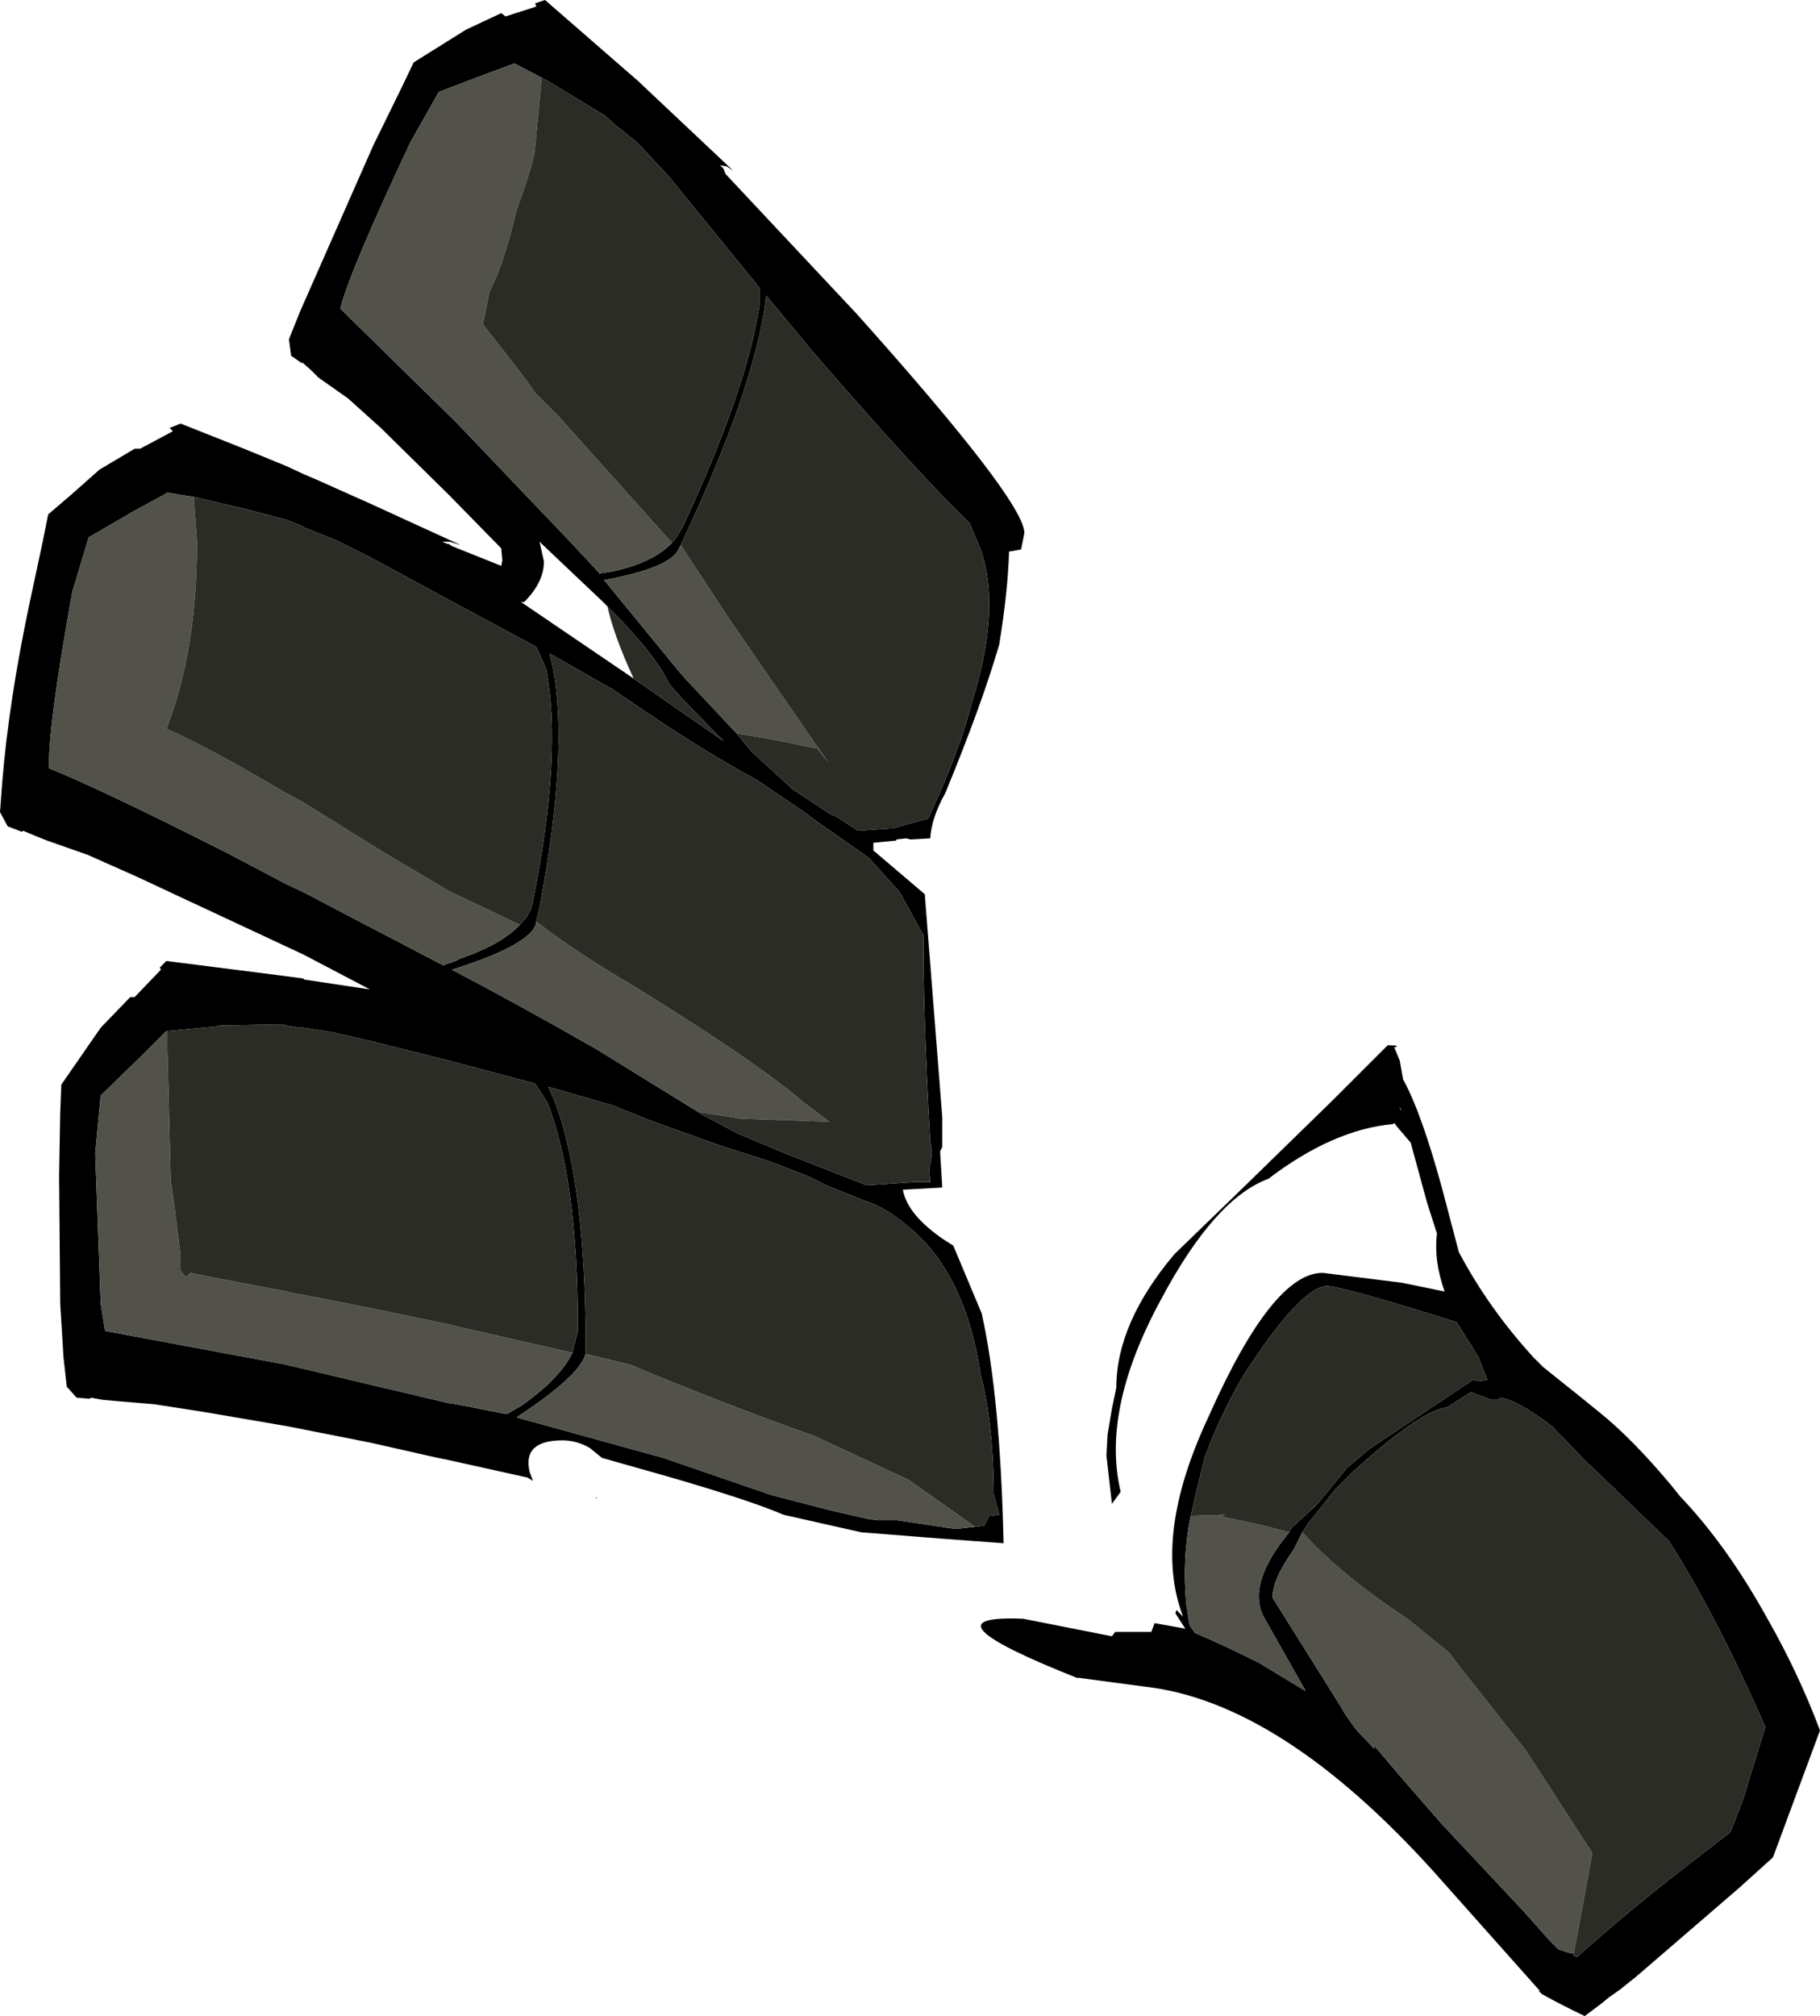 <?xml version="1.0" encoding="UTF-8" standalone="no"?>
<svg
   xmlns:dc="http://purl.org/dc/elements/1.1/"
   xmlns:cc="http://creativecommons.org/ns#"
   xmlns:rdf="http://www.w3.org/1999/02/22-rdf-syntax-ns#"
   xmlns:svg="http://www.w3.org/2000/svg"
   xmlns="http://www.w3.org/2000/svg"
   xmlns:sodipodi="http://sodipodi.sourceforge.net/DTD/sodipodi-0.dtd"
   xmlns:inkscape="http://www.inkscape.org/namespaces/inkscape"
   height="9210.0px"
   width="8315.0px"
   version="1.1"
   id="svg46"
   sodipodi:docname="1194.svg"
   inkscape:version="1.0.2-2 (e86c870879, 2021-01-15)">
  <sodipodi:namedview
     pagecolor="#ffffff"
     bordercolor="#666666"
     borderopacity="1"
     objecttolerance="10"
     gridtolerance="10"
     guidetolerance="10"
     inkscape:pageopacity="0"
     inkscape:pageshadow="2"
     inkscape:window-width="1920"
     inkscape:window-height="1017"
     id="namedview48"
     showgrid="false"
     inkscape:zoom="0.092290988"
     inkscape:cx="4157.5"
     inkscape:cy="4605"
     inkscape:window-x="-8"
     inkscape:window-y="-8"
     inkscape:window-maximized="1"
     inkscape:current-layer="svg46" />
  <path
     d="m 6395,5060 v 5 l 10,10 -10,-15 m 0,-215 15,85 q 85,155 180,505 l 75,285 q 135,255 340,480 l 45,45 150,120 105,85 q 150,120 330,335 l 40,50 q 215,225 400,560 140,245 240,510 l -215,580 -155,140 -470,405 -75,60 -50,35 -30,25 -80,60 q -105,-50 -195,-100 l -10,-10 h -5 l 5,-5 -485,-545 Q 5850,7775 5230,7705 l -300,-40 h -10 q -730,-290 -245,-270 l 405,80 15,-20 h 165 l 15,-40 140,25 -45,-70 5,-15 30,30 q -140,-365 115,-910 295,-665 525,-660 l 360,45 195,40 q -50,-140 -35,-265 l -45,-140 -75,-275 -60,-70 -15,-20 -5,5 q -275,25 -570,250 -245,90 -490,550 -275,505 -185,880 l -40,55 -25,-220 5,-95 20,-120 20,-95 q 0,-295 265,-610 l 315,-305 405,-395 255,-255 q 65,0 30,10 l 25,60 m -505,2155 10,-20 115,-105 25,-30 115,-140 100,-85 480,-320 5,10 55,-5 -40,-105 -100,-160 q -510,-160 -590,-165 -120,0 -385,410 -105,180 -175,370 l -20,80 -45,190 q -40,195 -20,405 l 15,95 25,35 q 120,50 290,135 l 215,130 -195,-345 q -70,-150 120,-380 m 1300,1925 v 10 l 15,5 q 195,-175 435,-365 l 265,-205 20,-50 35,-90 10,-30 95,-310 q -220,-505 -440,-850 l -390,-375 -145,-150 q -165,-125 -240,-130 l -5,10 h -30 l -95,-35 -110,70 q -115,10 -425,290 l -85,85 -120,150 -30,45 -40,80 q -100,140 -95,220 l 310,495 20,35 50,70 85,90 -5,-20 110,130 200,230 375,400 120,135 40,40 45,15 25,5 M 2475,355 l -125,-65 -135,50 -210,80 -130,230 q -280,595 -320,760 l 530,520 520,545 135,145 60,-10 q 185,-40 270,-130 l 20,-25 25,-40 5,-10 q 290,-620 350,-1010 v -80 l -415,-510 -145,-155 -100,-80 -50,-45 -10,-5 -230,-140 -45,-25 m -770,310 130,-265 55,-115 240,-150 160,-75 20,15 140,-45 -5,-15 45,-15 425,370 435,410 -30,-20 -30,-5 15,15 10,25 600,640 q 765,855 765,1000 l -15,75 -55,10 q -5,180 -45,425 -80,275 -245,675 l -5,10 q -60,110 -65,200 l -90,5 -20,-5 -45,5 v 5 l -105,10 v 35 l 235,200 80,1020 v 135 l -10,20 10,165 -180,10 q 20,115 190,230 l 40,25 130,310 q 85,380 100,1050 l -270,-20 -380,-30 -355,-80 q -150,-65 -530,-175 l -300,-85 -55,-45 q -60,-35 -125,-35 -185,0 -150,145 l 15,40 -25,-15 -360,-80 -50,-10 -310,-70 -380,-75 -380,-65 -225,-35 -180,-15 -55,-5 -55,-10 -5,5 -60,-5 -45,-50 -15,-135 -15,-245 -5,-585 5,-285 5,-130 180,-260 135,-140 h 20 l 120,-125 -5,-10 30,-30 550,70 75,10 5,5 300,45 -305,-160 -75,-35 -685,-320 -225,-100 -185,-65 -50,-20 -60,-25 -5,5 -65,-25 -35,-65 10,-135 q 30,-370 125,-820 l 60,-280 25,-125 105,-90 130,-115 160,-95 h 25 l 150,-80 -15,-15 50,-20 290,115 195,80 75,35 70,30 145,65 90,40 360,165 55,25 -50,-15 h -5 -30 l 25,10 h 5 l 15,10 225,90 5,-25 -5,-55 -240,-245 -310,-305 -150,-135 -135,-95 -35,-35 -40,-35 v 5 l -50,-35 -10,-75 50,-125 335,-760 m -820,1605 -65,-10 -55,-10 -15,10 -130,70 -215,125 -75,250 q -115,640 -105,805 225,90 800,380 l 285,150 75,35 305,160 125,65 210,110 25,-10 q 25,-5 50,-20 190,-65 275,-155 l 30,-35 20,-35 10,-40 q 135,-670 60,-1060 l -45,-100 -400,-215 -360,-195 -150,-75 -150,-60 -5,-5 -75,-30 -190,-50 -130,-30 -105,-25 M 765,4710 h -5 l -115,115 -185,180 -25,265 25,685 20,125 805,150 25,5 380,90 360,85 35,5 230,45 70,-40 q 175,-125 230,-240 l 25,-100 v -15 q 0,-675 -140,-1030 l -55,-85 -395,-105 -360,-90 -175,-40 -130,-20 h -15 l -60,-10 -20,-5 -285,5 -25,5 -215,20 m 2600,-1360 70,85 170,155 15,15 175,115 25,10 100,65 145,-10 h 15 l 30,-10 130,-35 q 145,-310 200,-530 135,-430 40,-700 l -50,-120 q -220,-210 -710,-775 l -220,-265 -5,45 q -50,345 -300,910 l -85,185 -10,20 q -40,85 -340,140 l 340,415 35,40 230,245 m -175,1730 5,5 180,95 215,90 370,145 220,-15 h 70 l -5,-60 10,-50 v -45 l -5,-30 q -35,-620 -30,-940 l -110,-200 -140,-155 -70,-50 -165,-115 -75,-55 -170,-115 -30,-20 q -230,-125 -505,-310 l -155,-105 -290,-165 15,60 q 75,390 -60,1100 l -15,65 v 5 q -20,100 -385,215 305,160 655,360 l 470,290 m -415,-2310 -25,-25 -285,-270 20,90 q 0,95 -90,185 h -15 l 515,350 410,285 -190,-195 -40,-45 -20,-25 q -60,-130 -280,-350 m 1680,4205 40,-5 25,-45 45,-5 -25,-95 v -30 q -5,-310 -60,-515 -65,-440 -305,-655 l -60,-50 q -85,-65 -165,-90 l -175,-70 -80,-40 -180,-70 -220,-70 -335,-120 -160,-65 -295,-85 25,55 q 135,345 145,1025 v 125 15 q -25,100 -315,290 l 670,185 495,170 270,70 175,40 40,5 h 90 l 265,40 90,-10 M 2730,6845 h -5 l -5,-5 10,5"
     fill="#000000"
     fill-rule="evenodd"
     stroke="none"
     id="path26"
     style="stroke-width:100" />
  <path
     d="m 5890,7000 q -190,230 -120,380 l 195,345 -215,-130 q -170,-85 -290,-135 l -25,-35 -15,-95 q -20,-210 20,-405 l 165,-5 -40,5 190,40 135,35 m 1300,1925 -25,-5 -45,-15 -40,-40 -120,-135 -375,-400 -200,-230 -110,-130 5,20 -85,-90 -50,-70 -20,-35 -310,-495 q -5,-80 95,-220 l 40,-80 q 175,195 480,395 l 190,155 5,5 25,35 320,405 285,440 20,30 -85,460 M 3070,2480 q -85,90 -270,130 l -60,10 -135,-145 -520,-545 -530,-520 q 40,-165 320,-760 l 130,-230 210,-80 135,-50 125,65 -30,315 q 0,55 -85,290 l -15,60 q -50,200 -110,315 l -20,105 -10,40 195,250 45,65 105,105 520,580 m -695,1745 q -85,90 -275,155 -25,15 -50,20 l -25,10 -210,-110 -125,-65 -305,-160 -75,-35 -285,-150 Q 450,3600 225,3510 215,3345 330,2705 l 75,-250 215,-125 130,-70 15,-10 55,10 65,10 15,205 q 0,500 -140,855 160,65 550,295 l 75,40 305,190 90,55 270,160 325,155 M 765,4710 v 80 l 15,600 20,145 25,200 v 70 l 25,30 20,-20 125,25 315,60 40,10 35,5 305,60 360,75 40,10 525,120 q -55,115 -230,240 l -70,40 -230,-45 -35,-5 -360,-85 -380,-90 -25,-5 -805,-150 -20,-125 -25,-685 25,-265 185,-180 115,-115 h 5 m 2600,-1360 -230,-245 -35,-40 -340,-415 q 300,-55 340,-140 l 10,-20 230,350 445,645 -50,-65 -195,-40 -175,-30 m -915,860 q 165,130 445,295 560,345 775,530 l 120,90 -410,-15 -190,-30 -470,-290 q -350,-200 -655,-360 365,-115 385,-215 v -5 m 2005,2765 -90,10 -265,-40 h -90 l -40,-5 -175,-40 -270,-70 -495,-170 -670,-185 q 290,-190 315,-290 l 205,50 q 430,180 840,325 l 430,200 305,215"
     fill="#52524b"
     fill-rule="evenodd"
     stroke="none"
     id="path28"
     style="stroke-width:100" />
  <path
     d="m 5440,6925 45,-190 20,-80 q 70,-190 175,-370 265,-410 385,-410 80,5 590,165 l 100,160 40,105 -55,5 -5,-10 -480,320 -100,85 -115,140 -25,30 -115,105 -10,20 -135,-35 -190,-40 40,-5 -165,5 m 510,75 30,-45 120,-150 85,-85 q 310,-280 425,-290 l 110,-70 95,35 h 30 l 5,-10 q 75,5 240,130 l 145,150 390,375 q 220,345 440,850 l -95,310 -10,30 -35,90 -20,50 -265,205 q -240,190 -435,365 l -15,-5 v -10 l 85,-460 -20,-30 -285,-440 -320,-405 -25,-35 -5,-5 -190,-155 Q 6125,7195 5950,7000 M 2475,355 l 45,25 230,140 10,5 50,45 100,80 145,155 415,510 v 80 q -60,390 -350,1010 l -5,10 -25,40 -20,25 -520,-580 -105,-105 -45,-65 -195,-250 10,-40 20,-105 q 60,-115 110,-315 l 15,-60 q 85,-235 85,-290 l 30,-315 m -1590,1915 105,25 130,30 190,50 75,30 5,5 150,60 150,75 360,195 400,215 45,100 q 75,390 -60,1060 l -10,40 -20,35 -30,35 -325,-155 -270,-160 -90,-55 -305,-190 -75,-40 Q 920,3395 760,3330 900,2975 900,2475 l -15,-205 m 1730,3910 -525,-120 -40,-10 -360,-75 -305,-60 -35,-5 -40,-10 -315,-60 -125,-25 -20,20 -25,-30 v -70 l -25,-200 -20,-145 -15,-600 v -80 l 215,-20 25,-5 285,-5 20,5 60,10 h 15 l 130,20 175,40 360,90 395,105 55,85 q 140,355 140,1030 v 15 l -25,100 m 495,-3690 85,-185 q 250,-565 300,-910 l 5,-45 220,265 q 490,565 710,775 l 50,120 q 95,270 -40,700 -55,220 -200,530 l -130,35 -30,10 h -15 l -145,10 -100,-65 -25,-10 -175,-115 -15,-15 -170,-155 -70,-85 175,30 195,40 50,65 -445,-645 -230,-350 m -660,1720 15,-65 q 135,-710 60,-1100 l -15,-60 290,165 155,105 q 275,185 505,310 l 30,20 170,115 75,55 165,115 70,50 140,155 110,200 q -5,320 30,940 l 5,30 v 45 l -10,50 5,60 h -70 l -220,15 -370,-145 -215,-90 -180,-95 -5,-5 190,30 410,15 -120,-90 q -215,-185 -775,-530 -280,-165 -445,-295 m 325,-1440 q 220,220 280,350 l 20,25 40,45 190,195 -410,-285 q -90,-195 -120,-330 m -100,3415 v -15 -125 q -10,-680 -145,-1025 l -25,-55 295,85 160,65 335,120 220,70 180,70 80,40 175,70 q 80,25 165,90 l 60,50 q 240,215 305,655 55,205 60,515 v 30 l 25,95 -45,5 -25,45 -40,5 -305,-215 -430,-200 q -410,-145 -840,-325 l -205,-50"
     fill="#2c2c27"
     fill-rule="evenodd"
     stroke="none"
     id="path30"
     style="stroke-width:100" />
  <defs
     id="defs44">
    <linearGradient
       gradientTransform="matrix(0.94,-3.38,1.47,0.41,-8268.812,-2015.706)"
       gradientUnits="userSpaceOnUse"
       id="gradient0"
       spreadMethod="pad"
       x1="-819.2"
       x2="819.2">
      <stop
         offset="0.0"
         stop-color="#635b58"
         id="stop34" />
      <stop
         offset="1.0"
         stop-color="#d3cebc"
         id="stop36" />
    </linearGradient>
    <linearGradient
       gradientTransform="matrix(0.76,-3.38,1.18,0.41,-7543.812,-2015.706)"
       gradientUnits="userSpaceOnUse"
       id="gradient1"
       spreadMethod="pad"
       x1="-819.2"
       x2="819.2">
      <stop
         offset="0.0"
         stop-color="#635b58"
         id="stop39" />
      <stop
         offset="1.0"
         stop-color="#d3cebc"
         id="stop41" />
    </linearGradient>
  </defs>
</svg>
